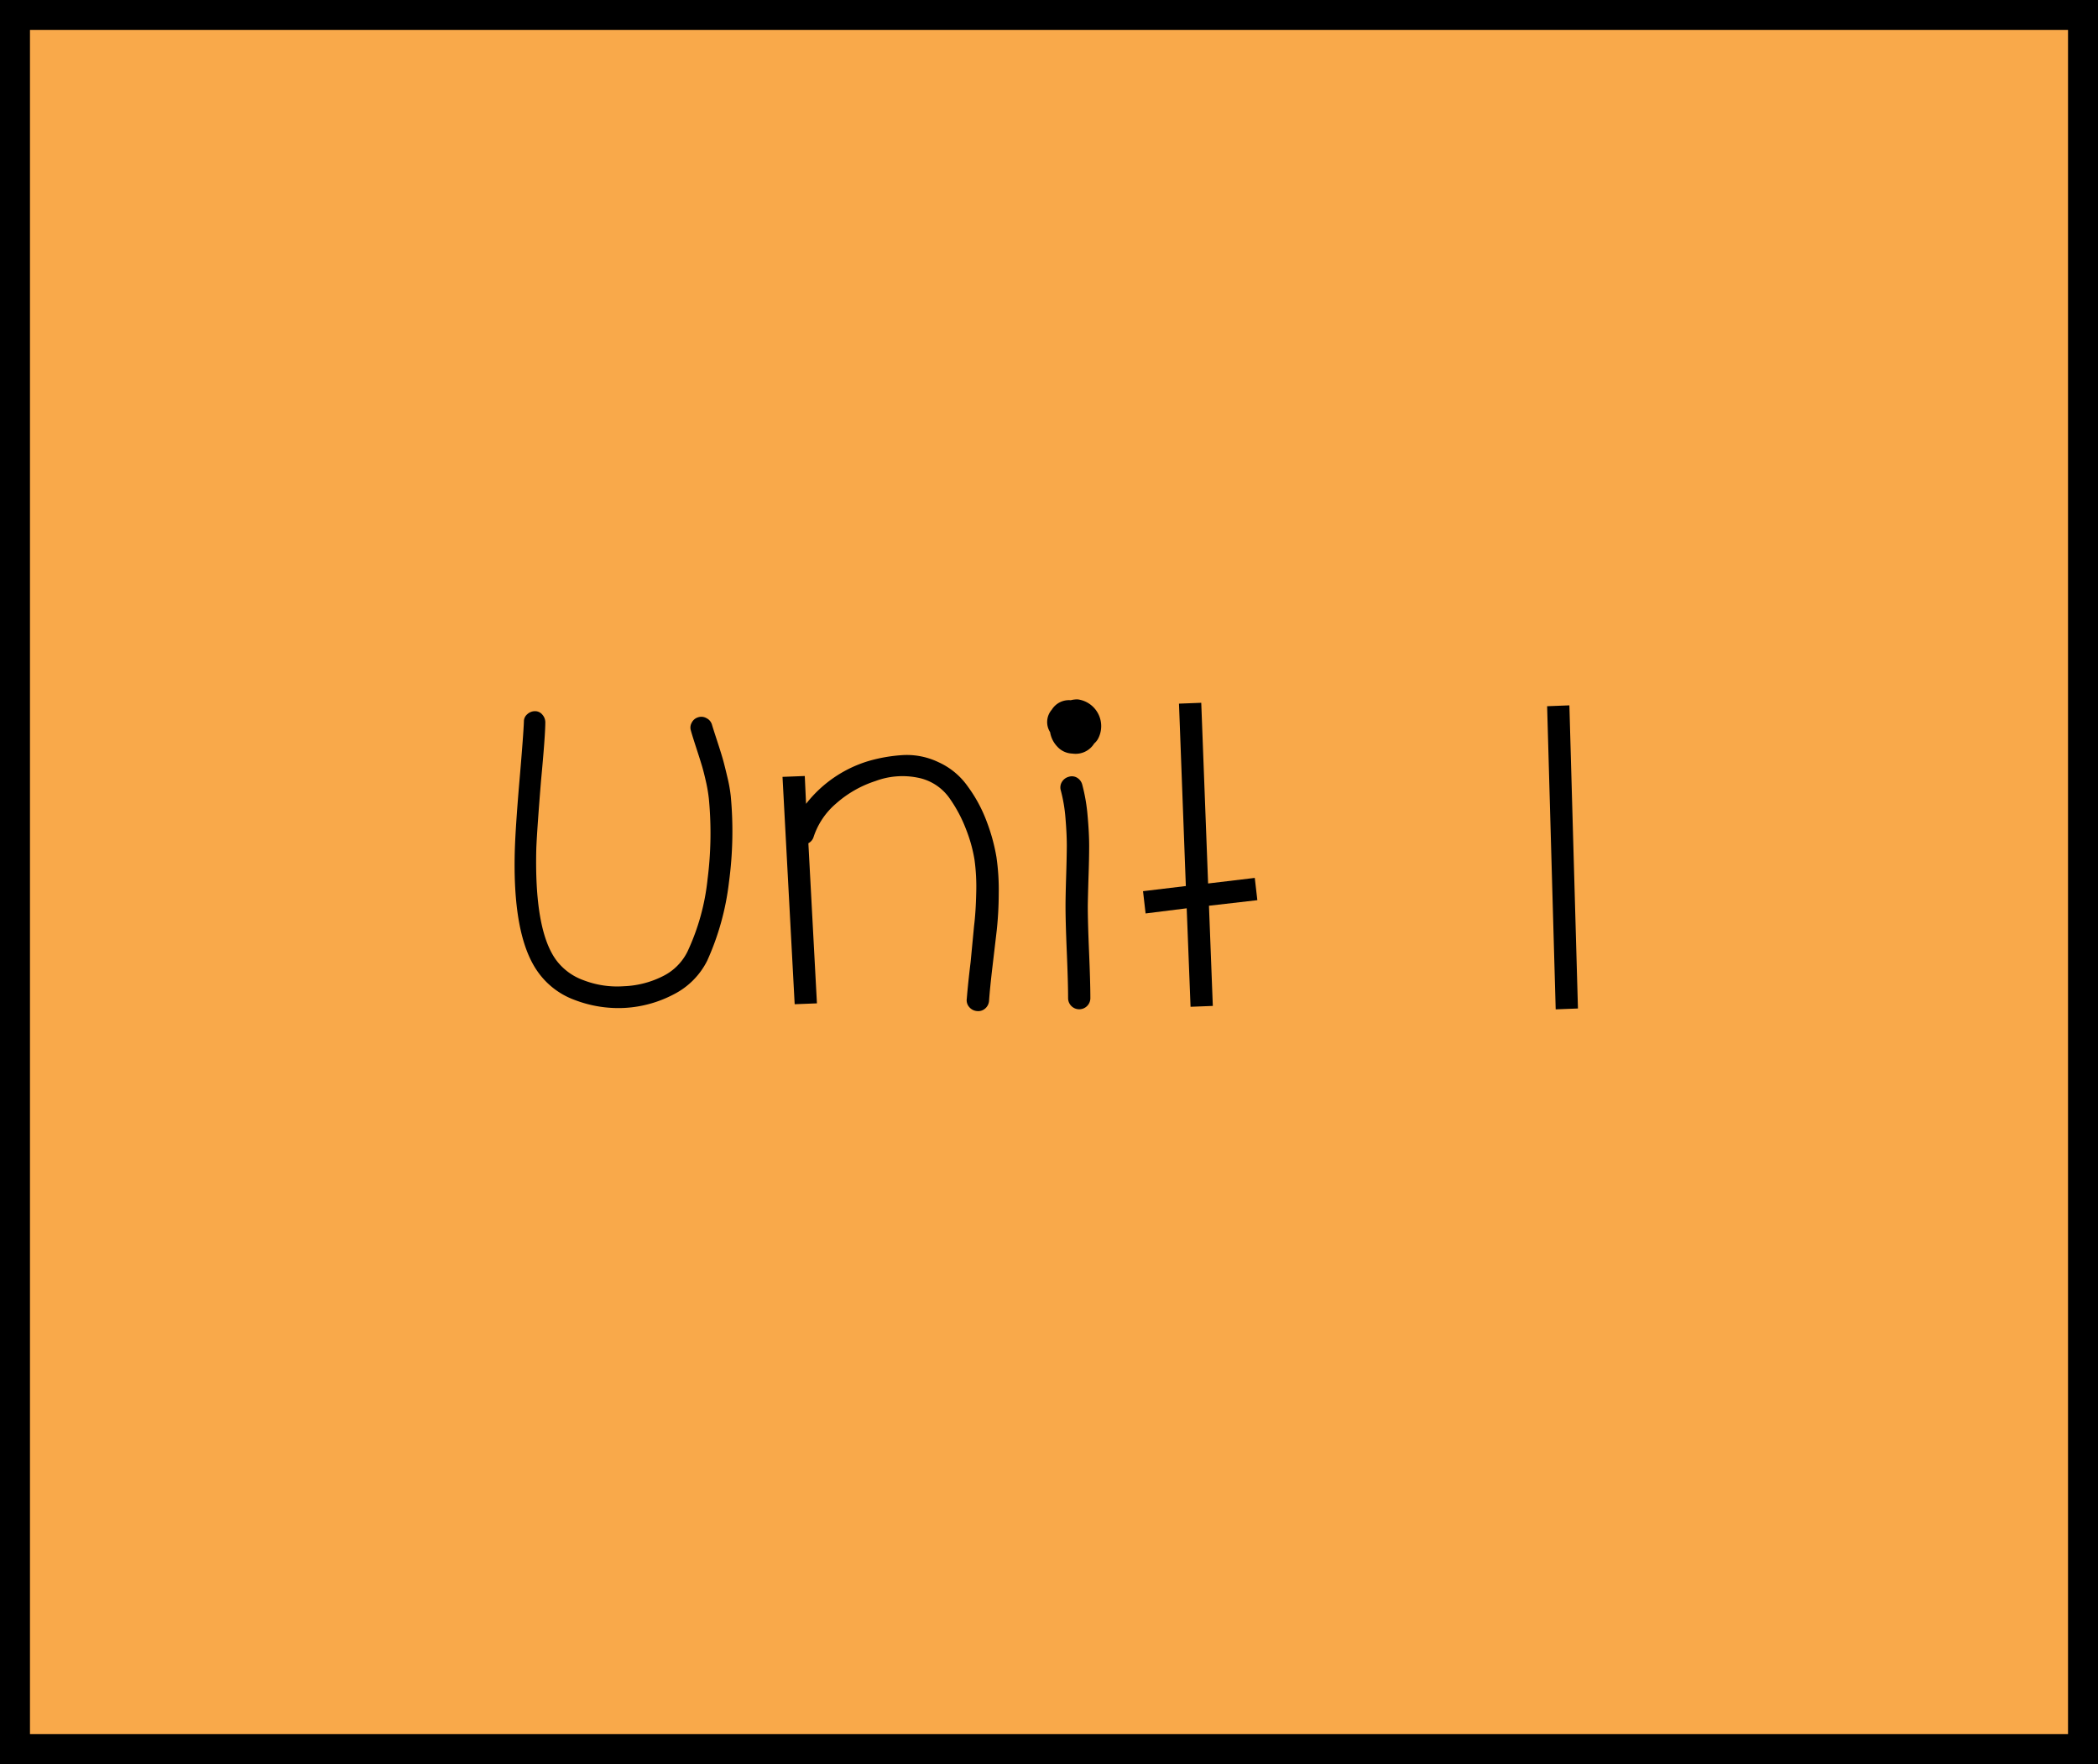 <svg id="Layer_1" data-name="Layer 1" xmlns="http://www.w3.org/2000/svg" viewBox="0 0 245 206"><defs><style>.cls-1{fill:#f9a94a;stroke:#000;stroke-miterlimit:10;stroke-width:7px;}</style></defs><title>Artboard 1</title><rect class="cls-1" width="245" height="206"/><path d="M63.68,84.32q0,1.55-.5,6.85-.45,5.55-.55,7.85-.25,9.45,2.25,13a6.85,6.85,0,0,0,3.27,2.45,10.89,10.89,0,0,0,4.68.7A11,11,0,0,0,77.4,114a6.32,6.32,0,0,0,2.88-2.87,26.31,26.31,0,0,0,2.35-8.48,42.26,42.26,0,0,0,.15-9.37,17.75,17.75,0,0,0-.35-2.05q-.25-1.1-.45-1.77t-.68-2.15q-.48-1.47-.62-2a1.14,1.14,0,0,1,.1-.92,1.21,1.21,0,0,1,.73-.62,1.2,1.2,0,0,1,1,.1,1.22,1.22,0,0,1,.63.75q.1.35.6,1.88t.7,2.25q.2.73.5,2a17,17,0,0,1,.4,2.25A44.37,44.37,0,0,1,85.13,103a30.88,30.88,0,0,1-2.55,9.2,8.85,8.85,0,0,1-3.87,3.9,13.93,13.93,0,0,1-5.73,1.6,14.22,14.22,0,0,1-5.85-.92,9.06,9.06,0,0,1-4.35-3.33q-3-4.25-2.65-14.5.1-2.75.55-8t.5-6.7a1.09,1.09,0,0,1,.4-.85,1.33,1.33,0,0,1,.9-.35,1.09,1.09,0,0,1,.85.4A1.34,1.34,0,0,1,63.68,84.32Z"/><path d="M91.38,90.72l2.6-.1.15,3.25a14.58,14.58,0,0,1,7.3-5,18.35,18.35,0,0,1,4.15-.7,8.55,8.55,0,0,1,4,.83A8.4,8.4,0,0,1,113,91.82a16.76,16.76,0,0,1,2.23,4.13,21.76,21.76,0,0,1,1.13,4.12,26.51,26.51,0,0,1,.27,4.35,41.71,41.71,0,0,1-.23,4.2l-.5,4.25q-.3,2.55-.4,4a1.31,1.31,0,0,1-.45.9,1.22,1.22,0,0,1-.95.3,1.31,1.31,0,0,1-.9-.45,1.21,1.21,0,0,1-.3-1q.15-1.85.45-4.3l.4-4.2q.2-1.6.25-3.83a23.28,23.28,0,0,0-.2-3.9,17.27,17.27,0,0,0-1-3.58,16.32,16.32,0,0,0-1.92-3.6,5.89,5.89,0,0,0-3.73-2.4,9,9,0,0,0-4.92.4,12.89,12.89,0,0,0-4.6,2.63A8.67,8.67,0,0,0,95,97.77a1.23,1.23,0,0,1-.6.7l1,18.7-2.6.1Z"/><path d="M122.58,85.42a2.2,2.2,0,0,1,.25-2.55,2.35,2.35,0,0,1,2.2-1.1,3.3,3.3,0,0,1,.8-.1,3.15,3.15,0,0,1,2.4,4.6,1.91,1.91,0,0,1-.45.55A2.55,2.55,0,0,1,125.23,88a2.46,2.46,0,0,1-1.75-.8,3.17,3.17,0,0,1-.85-1.7A0,0,0,0,1,122.58,85.42Zm3.8,6.2a20.77,20.77,0,0,1,.63,3.67q.18,2,.18,3.5t-.08,3.77q-.07,2.3-.08,3.3,0,1.8.15,5.35t.15,5.35a1.3,1.3,0,1,1-2.6,0q0-1.8-.15-5.35t-.15-5.35q0-1.2.07-3.45t.08-3.63q0-1.37-.15-3.17a18,18,0,0,0-.55-3.3,1.22,1.22,0,0,1,.13-1,1.33,1.33,0,0,1,.8-.6,1.18,1.18,0,0,1,1,.13A1.33,1.33,0,0,1,126.38,91.62Z"/><path d="M133.78,106.67l-.3-2.6,5-.6-.8-21.3,2.6-.1.8,21.1,5.45-.65.3,2.6-5.65.65.45,11.7-2.6.1-.45-11.5Z"/><path d="M180.67,82.47l2.6-.1,1,35.4-2.6.1Z"/></svg>
